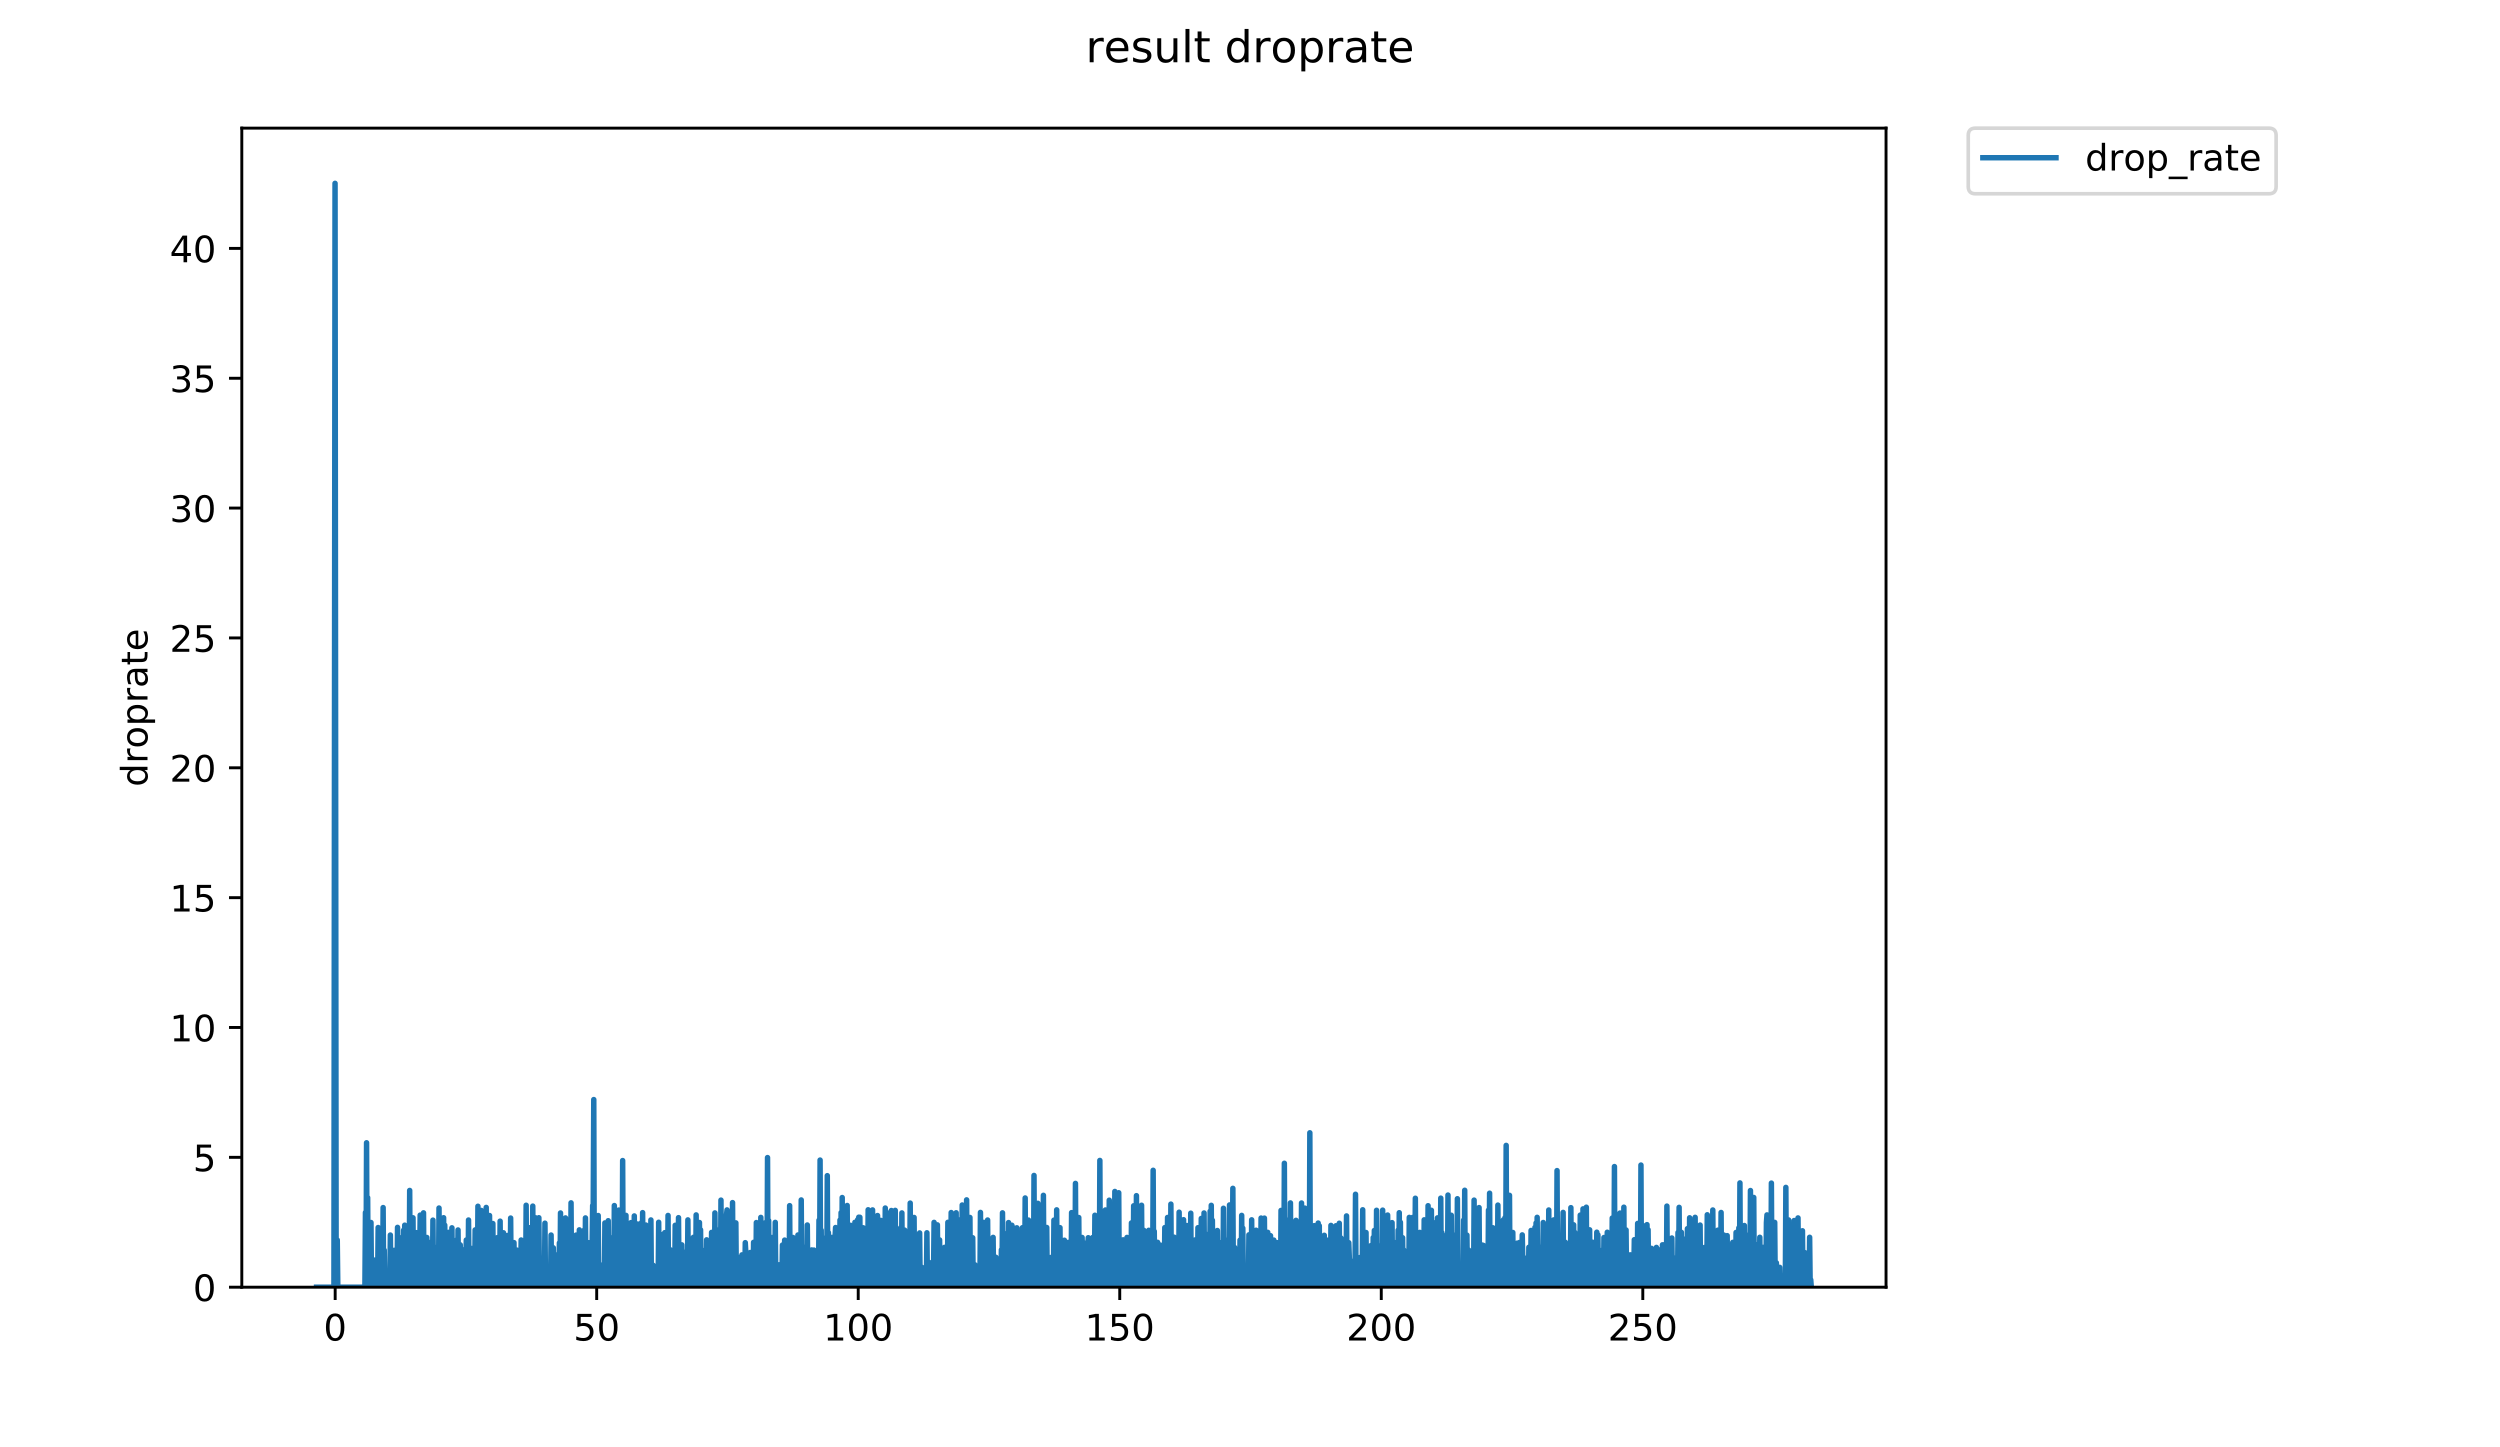 <?xml version="1.0" encoding="utf-8" standalone="no"?>
<!DOCTYPE svg PUBLIC "-//W3C//DTD SVG 1.1//EN"
  "http://www.w3.org/Graphics/SVG/1.1/DTD/svg11.dtd">
<!-- Created with matplotlib (https://matplotlib.org/) -->
<svg height="396pt" version="1.1" viewBox="0 0 684 396" width="684pt" xmlns="http://www.w3.org/2000/svg" xmlns:xlink="http://www.w3.org/1999/xlink">
 <defs>
  <style type="text/css">
*{stroke-linecap:butt;stroke-linejoin:round;}
  </style>
 </defs>
 <g id="figure_1">
  <g id="patch_1">
   <path d="M 0 396 
L 684 396 
L 684 0 
L 0 0 
z
" style="fill:#ffffff;"/>
  </g>
  <g id="axes_1">
   <g id="patch_2">
    <path d="M 66.159 352.174 
L 516.019 352.174 
L 516.019 35.062 
L 66.159 35.062 
z
" style="fill:#ffffff;"/>
   </g>
   <g id="matplotlib.axis_1">
    <g id="xtick_1">
     <g id="line2d_1">
      <defs>
       <path d="M 0 0 
L 0 3.5 
" id="medb0a09010" style="stroke:#000000;stroke-width:0.8;"/>
      </defs>
      <g>
       <use style="stroke:#000000;stroke-width:0.8;" x="91.703" xlink:href="#medb0a09010" y="352.174"/>
      </g>
     </g>
     <g id="text_1">
      <!-- 0 -->
      <defs>
       <path d="M 31.781 66.406 
Q 24.172 66.406 20.328 58.906 
Q 16.5 51.422 16.5 36.375 
Q 16.5 21.391 20.328 13.891 
Q 24.172 6.391 31.781 6.391 
Q 39.453 6.391 43.281 13.891 
Q 47.125 21.391 47.125 36.375 
Q 47.125 51.422 43.281 58.906 
Q 39.453 66.406 31.781 66.406 
z
M 31.781 74.219 
Q 44.047 74.219 50.516 64.516 
Q 56.984 54.828 56.984 36.375 
Q 56.984 17.969 50.516 8.266 
Q 44.047 -1.422 31.781 -1.422 
Q 19.531 -1.422 13.062 8.266 
Q 6.594 17.969 6.594 36.375 
Q 6.594 54.828 13.062 64.516 
Q 19.531 74.219 31.781 74.219 
z
" id="DejaVuSans-48"/>
      </defs>
      <g transform="translate(88.521 366.773)scale(0.1 -0.1)">
       <use xlink:href="#DejaVuSans-48"/>
      </g>
     </g>
    </g>
    <g id="xtick_2">
     <g id="line2d_2">
      <g>
       <use style="stroke:#000000;stroke-width:0.8;" x="163.256" xlink:href="#medb0a09010" y="352.174"/>
      </g>
     </g>
     <g id="text_2">
      <!-- 50 -->
      <defs>
       <path d="M 10.797 72.906 
L 49.516 72.906 
L 49.516 64.594 
L 19.828 64.594 
L 19.828 46.734 
Q 21.969 47.469 24.109 47.828 
Q 26.266 48.188 28.422 48.188 
Q 40.625 48.188 47.75 41.5 
Q 54.891 34.812 54.891 23.391 
Q 54.891 11.625 47.562 5.094 
Q 40.234 -1.422 26.906 -1.422 
Q 22.312 -1.422 17.547 -0.641 
Q 12.797 0.141 7.719 1.703 
L 7.719 11.625 
Q 12.109 9.234 16.797 8.062 
Q 21.484 6.891 26.703 6.891 
Q 35.156 6.891 40.078 11.328 
Q 45.016 15.766 45.016 23.391 
Q 45.016 31 40.078 35.438 
Q 35.156 39.891 26.703 39.891 
Q 22.75 39.891 18.812 39.016 
Q 14.891 38.141 10.797 36.281 
z
" id="DejaVuSans-53"/>
      </defs>
      <g transform="translate(156.894 366.773)scale(0.1 -0.1)">
       <use xlink:href="#DejaVuSans-53"/>
       <use x="63.623" xlink:href="#DejaVuSans-48"/>
      </g>
     </g>
    </g>
    <g id="xtick_3">
     <g id="line2d_3">
      <g>
       <use style="stroke:#000000;stroke-width:0.8;" x="234.809" xlink:href="#medb0a09010" y="352.174"/>
      </g>
     </g>
     <g id="text_3">
      <!-- 100 -->
      <defs>
       <path d="M 12.406 8.297 
L 28.516 8.297 
L 28.516 63.922 
L 10.984 60.406 
L 10.984 69.391 
L 28.422 72.906 
L 38.281 72.906 
L 38.281 8.297 
L 54.391 8.297 
L 54.391 0 
L 12.406 0 
z
" id="DejaVuSans-49"/>
      </defs>
      <g transform="translate(225.266 366.773)scale(0.1 -0.1)">
       <use xlink:href="#DejaVuSans-49"/>
       <use x="63.623" xlink:href="#DejaVuSans-48"/>
       <use x="127.246" xlink:href="#DejaVuSans-48"/>
      </g>
     </g>
    </g>
    <g id="xtick_4">
     <g id="line2d_4">
      <g>
       <use style="stroke:#000000;stroke-width:0.8;" x="306.363" xlink:href="#medb0a09010" y="352.174"/>
      </g>
     </g>
     <g id="text_4">
      <!-- 150 -->
      <g transform="translate(296.819 366.773)scale(0.1 -0.1)">
       <use xlink:href="#DejaVuSans-49"/>
       <use x="63.623" xlink:href="#DejaVuSans-53"/>
       <use x="127.246" xlink:href="#DejaVuSans-48"/>
      </g>
     </g>
    </g>
    <g id="xtick_5">
     <g id="line2d_5">
      <g>
       <use style="stroke:#000000;stroke-width:0.8;" x="377.916" xlink:href="#medb0a09010" y="352.174"/>
      </g>
     </g>
     <g id="text_5">
      <!-- 200 -->
      <defs>
       <path d="M 19.188 8.297 
L 53.609 8.297 
L 53.609 0 
L 7.328 0 
L 7.328 8.297 
Q 12.938 14.109 22.625 23.891 
Q 32.328 33.688 34.812 36.531 
Q 39.547 41.844 41.422 45.531 
Q 43.312 49.219 43.312 52.781 
Q 43.312 58.594 39.234 62.25 
Q 35.156 65.922 28.609 65.922 
Q 23.969 65.922 18.812 64.312 
Q 13.672 62.703 7.812 59.422 
L 7.812 69.391 
Q 13.766 71.781 18.938 73 
Q 24.125 74.219 28.422 74.219 
Q 39.75 74.219 46.484 68.547 
Q 53.219 62.891 53.219 53.422 
Q 53.219 48.922 51.531 44.891 
Q 49.859 40.875 45.406 35.406 
Q 44.188 33.984 37.641 27.219 
Q 31.109 20.453 19.188 8.297 
z
" id="DejaVuSans-50"/>
      </defs>
      <g transform="translate(368.372 366.773)scale(0.1 -0.1)">
       <use xlink:href="#DejaVuSans-50"/>
       <use x="63.623" xlink:href="#DejaVuSans-48"/>
       <use x="127.246" xlink:href="#DejaVuSans-48"/>
      </g>
     </g>
    </g>
    <g id="xtick_6">
     <g id="line2d_6">
      <g>
       <use style="stroke:#000000;stroke-width:0.8;" x="449.47" xlink:href="#medb0a09010" y="352.174"/>
      </g>
     </g>
     <g id="text_6">
      <!-- 250 -->
      <g transform="translate(439.926 366.773)scale(0.1 -0.1)">
       <use xlink:href="#DejaVuSans-50"/>
       <use x="63.623" xlink:href="#DejaVuSans-53"/>
       <use x="127.246" xlink:href="#DejaVuSans-48"/>
      </g>
     </g>
    </g>
   </g>
   <g id="matplotlib.axis_2">
    <g id="ytick_1">
     <g id="line2d_7">
      <defs>
       <path d="M 0 0 
L -3.5 0 
" id="mabe6a849f0" style="stroke:#000000;stroke-width:0.8;"/>
      </defs>
      <g>
       <use style="stroke:#000000;stroke-width:0.8;" x="66.159" xlink:href="#mabe6a849f0" y="352.174"/>
      </g>
     </g>
     <g id="text_7">
      <!-- 0 -->
      <g transform="translate(52.796 355.973)scale(0.1 -0.1)">
       <use xlink:href="#DejaVuSans-48"/>
      </g>
     </g>
    </g>
    <g id="ytick_2">
     <g id="line2d_8">
      <g>
       <use style="stroke:#000000;stroke-width:0.8;" x="66.159" xlink:href="#mabe6a849f0" y="316.647"/>
      </g>
     </g>
     <g id="text_8">
      <!-- 5 -->
      <g transform="translate(52.796 320.447)scale(0.1 -0.1)">
       <use xlink:href="#DejaVuSans-53"/>
      </g>
     </g>
    </g>
    <g id="ytick_3">
     <g id="line2d_9">
      <g>
       <use style="stroke:#000000;stroke-width:0.8;" x="66.159" xlink:href="#mabe6a849f0" y="281.121"/>
      </g>
     </g>
     <g id="text_9">
      <!-- 10 -->
      <g transform="translate(46.434 284.92)scale(0.1 -0.1)">
       <use xlink:href="#DejaVuSans-49"/>
       <use x="63.623" xlink:href="#DejaVuSans-48"/>
      </g>
     </g>
    </g>
    <g id="ytick_4">
     <g id="line2d_10">
      <g>
       <use style="stroke:#000000;stroke-width:0.8;" x="66.159" xlink:href="#mabe6a849f0" y="245.594"/>
      </g>
     </g>
     <g id="text_10">
      <!-- 15 -->
      <g transform="translate(46.434 249.393)scale(0.1 -0.1)">
       <use xlink:href="#DejaVuSans-49"/>
       <use x="63.623" xlink:href="#DejaVuSans-53"/>
      </g>
     </g>
    </g>
    <g id="ytick_5">
     <g id="line2d_11">
      <g>
       <use style="stroke:#000000;stroke-width:0.8;" x="66.159" xlink:href="#mabe6a849f0" y="210.067"/>
      </g>
     </g>
     <g id="text_11">
      <!-- 20 -->
      <g transform="translate(46.434 213.866)scale(0.1 -0.1)">
       <use xlink:href="#DejaVuSans-50"/>
       <use x="63.623" xlink:href="#DejaVuSans-48"/>
      </g>
     </g>
    </g>
    <g id="ytick_6">
     <g id="line2d_12">
      <g>
       <use style="stroke:#000000;stroke-width:0.8;" x="66.159" xlink:href="#mabe6a849f0" y="174.54"/>
      </g>
     </g>
     <g id="text_12">
      <!-- 25 -->
      <g transform="translate(46.434 178.34)scale(0.1 -0.1)">
       <use xlink:href="#DejaVuSans-50"/>
       <use x="63.623" xlink:href="#DejaVuSans-53"/>
      </g>
     </g>
    </g>
    <g id="ytick_7">
     <g id="line2d_13">
      <g>
       <use style="stroke:#000000;stroke-width:0.8;" x="66.159" xlink:href="#mabe6a849f0" y="139.014"/>
      </g>
     </g>
     <g id="text_13">
      <!-- 30 -->
      <defs>
       <path d="M 40.578 39.312 
Q 47.656 37.797 51.625 33 
Q 55.609 28.219 55.609 21.188 
Q 55.609 10.406 48.188 4.484 
Q 40.766 -1.422 27.094 -1.422 
Q 22.516 -1.422 17.656 -0.516 
Q 12.797 0.391 7.625 2.203 
L 7.625 11.719 
Q 11.719 9.328 16.594 8.109 
Q 21.484 6.891 26.812 6.891 
Q 36.078 6.891 40.938 10.547 
Q 45.797 14.203 45.797 21.188 
Q 45.797 27.641 41.281 31.266 
Q 36.766 34.906 28.719 34.906 
L 20.219 34.906 
L 20.219 43.016 
L 29.109 43.016 
Q 36.375 43.016 40.234 45.922 
Q 44.094 48.828 44.094 54.297 
Q 44.094 59.906 40.109 62.906 
Q 36.141 65.922 28.719 65.922 
Q 24.656 65.922 20.016 65.031 
Q 15.375 64.156 9.812 62.312 
L 9.812 71.094 
Q 15.438 72.656 20.344 73.438 
Q 25.25 74.219 29.594 74.219 
Q 40.828 74.219 47.359 69.109 
Q 53.906 64.016 53.906 55.328 
Q 53.906 49.266 50.438 45.094 
Q 46.969 40.922 40.578 39.312 
z
" id="DejaVuSans-51"/>
      </defs>
      <g transform="translate(46.434 142.813)scale(0.1 -0.1)">
       <use xlink:href="#DejaVuSans-51"/>
       <use x="63.623" xlink:href="#DejaVuSans-48"/>
      </g>
     </g>
    </g>
    <g id="ytick_8">
     <g id="line2d_14">
      <g>
       <use style="stroke:#000000;stroke-width:0.8;" x="66.159" xlink:href="#mabe6a849f0" y="103.487"/>
      </g>
     </g>
     <g id="text_14">
      <!-- 35 -->
      <g transform="translate(46.434 107.286)scale(0.1 -0.1)">
       <use xlink:href="#DejaVuSans-51"/>
       <use x="63.623" xlink:href="#DejaVuSans-53"/>
      </g>
     </g>
    </g>
    <g id="ytick_9">
     <g id="line2d_15">
      <g>
       <use style="stroke:#000000;stroke-width:0.8;" x="66.159" xlink:href="#mabe6a849f0" y="67.96"/>
      </g>
     </g>
     <g id="text_15">
      <!-- 40 -->
      <defs>
       <path d="M 37.797 64.312 
L 12.891 25.391 
L 37.797 25.391 
z
M 35.203 72.906 
L 47.609 72.906 
L 47.609 25.391 
L 58.016 25.391 
L 58.016 17.188 
L 47.609 17.188 
L 47.609 0 
L 37.797 0 
L 37.797 17.188 
L 4.891 17.188 
L 4.891 26.703 
z
" id="DejaVuSans-52"/>
      </defs>
      <g transform="translate(46.434 71.759)scale(0.1 -0.1)">
       <use xlink:href="#DejaVuSans-52"/>
       <use x="63.623" xlink:href="#DejaVuSans-48"/>
      </g>
     </g>
    </g>
    <g id="text_16">
     <!-- droprate -->
     <defs>
      <path d="M 45.406 46.391 
L 45.406 75.984 
L 54.391 75.984 
L 54.391 0 
L 45.406 0 
L 45.406 8.203 
Q 42.578 3.328 38.25 0.953 
Q 33.938 -1.422 27.875 -1.422 
Q 17.969 -1.422 11.734 6.484 
Q 5.516 14.406 5.516 27.297 
Q 5.516 40.188 11.734 48.094 
Q 17.969 56 27.875 56 
Q 33.938 56 38.25 53.625 
Q 42.578 51.266 45.406 46.391 
z
M 14.797 27.297 
Q 14.797 17.391 18.875 11.75 
Q 22.953 6.109 30.078 6.109 
Q 37.203 6.109 41.297 11.75 
Q 45.406 17.391 45.406 27.297 
Q 45.406 37.203 41.297 42.844 
Q 37.203 48.484 30.078 48.484 
Q 22.953 48.484 18.875 42.844 
Q 14.797 37.203 14.797 27.297 
z
" id="DejaVuSans-100"/>
      <path d="M 41.109 46.297 
Q 39.594 47.172 37.812 47.578 
Q 36.031 48 33.891 48 
Q 26.266 48 22.188 43.047 
Q 18.109 38.094 18.109 28.812 
L 18.109 0 
L 9.078 0 
L 9.078 54.688 
L 18.109 54.688 
L 18.109 46.188 
Q 20.953 51.172 25.484 53.578 
Q 30.031 56 36.531 56 
Q 37.453 56 38.578 55.875 
Q 39.703 55.766 41.062 55.516 
z
" id="DejaVuSans-114"/>
      <path d="M 30.609 48.391 
Q 23.391 48.391 19.188 42.75 
Q 14.984 37.109 14.984 27.297 
Q 14.984 17.484 19.156 11.844 
Q 23.344 6.203 30.609 6.203 
Q 37.797 6.203 41.984 11.859 
Q 46.188 17.531 46.188 27.297 
Q 46.188 37.016 41.984 42.703 
Q 37.797 48.391 30.609 48.391 
z
M 30.609 56 
Q 42.328 56 49.016 48.375 
Q 55.719 40.766 55.719 27.297 
Q 55.719 13.875 49.016 6.219 
Q 42.328 -1.422 30.609 -1.422 
Q 18.844 -1.422 12.172 6.219 
Q 5.516 13.875 5.516 27.297 
Q 5.516 40.766 12.172 48.375 
Q 18.844 56 30.609 56 
z
" id="DejaVuSans-111"/>
      <path d="M 18.109 8.203 
L 18.109 -20.797 
L 9.078 -20.797 
L 9.078 54.688 
L 18.109 54.688 
L 18.109 46.391 
Q 20.953 51.266 25.266 53.625 
Q 29.594 56 35.594 56 
Q 45.562 56 51.781 48.094 
Q 58.016 40.188 58.016 27.297 
Q 58.016 14.406 51.781 6.484 
Q 45.562 -1.422 35.594 -1.422 
Q 29.594 -1.422 25.266 0.953 
Q 20.953 3.328 18.109 8.203 
z
M 48.688 27.297 
Q 48.688 37.203 44.609 42.844 
Q 40.531 48.484 33.406 48.484 
Q 26.266 48.484 22.188 42.844 
Q 18.109 37.203 18.109 27.297 
Q 18.109 17.391 22.188 11.75 
Q 26.266 6.109 33.406 6.109 
Q 40.531 6.109 44.609 11.75 
Q 48.688 17.391 48.688 27.297 
z
" id="DejaVuSans-112"/>
      <path d="M 34.281 27.484 
Q 23.391 27.484 19.188 25 
Q 14.984 22.516 14.984 16.5 
Q 14.984 11.719 18.141 8.906 
Q 21.297 6.109 26.703 6.109 
Q 34.188 6.109 38.703 11.406 
Q 43.219 16.703 43.219 25.484 
L 43.219 27.484 
z
M 52.203 31.203 
L 52.203 0 
L 43.219 0 
L 43.219 8.297 
Q 40.141 3.328 35.547 0.953 
Q 30.953 -1.422 24.312 -1.422 
Q 15.922 -1.422 10.953 3.297 
Q 6 8.016 6 15.922 
Q 6 25.141 12.172 29.828 
Q 18.359 34.516 30.609 34.516 
L 43.219 34.516 
L 43.219 35.406 
Q 43.219 41.609 39.141 45 
Q 35.062 48.391 27.688 48.391 
Q 23 48.391 18.547 47.266 
Q 14.109 46.141 10.016 43.891 
L 10.016 52.203 
Q 14.938 54.109 19.578 55.047 
Q 24.219 56 28.609 56 
Q 40.484 56 46.344 49.844 
Q 52.203 43.703 52.203 31.203 
z
" id="DejaVuSans-97"/>
      <path d="M 18.312 70.219 
L 18.312 54.688 
L 36.812 54.688 
L 36.812 47.703 
L 18.312 47.703 
L 18.312 18.016 
Q 18.312 11.328 20.141 9.422 
Q 21.969 7.516 27.594 7.516 
L 36.812 7.516 
L 36.812 0 
L 27.594 0 
Q 17.188 0 13.234 3.875 
Q 9.281 7.766 9.281 18.016 
L 9.281 47.703 
L 2.688 47.703 
L 2.688 54.688 
L 9.281 54.688 
L 9.281 70.219 
z
" id="DejaVuSans-116"/>
      <path d="M 56.203 29.594 
L 56.203 25.203 
L 14.891 25.203 
Q 15.484 15.922 20.484 11.062 
Q 25.484 6.203 34.422 6.203 
Q 39.594 6.203 44.453 7.469 
Q 49.312 8.734 54.109 11.281 
L 54.109 2.781 
Q 49.266 0.734 44.188 -0.344 
Q 39.109 -1.422 33.891 -1.422 
Q 20.797 -1.422 13.156 6.188 
Q 5.516 13.812 5.516 26.812 
Q 5.516 40.234 12.766 48.109 
Q 20.016 56 32.328 56 
Q 43.359 56 49.781 48.891 
Q 56.203 41.797 56.203 29.594 
z
M 47.219 32.234 
Q 47.125 39.594 43.094 43.984 
Q 39.062 48.391 32.422 48.391 
Q 24.906 48.391 20.391 44.141 
Q 15.875 39.891 15.188 32.172 
z
" id="DejaVuSans-101"/>
     </defs>
     <g transform="translate(40.354 215.236)rotate(-90)scale(0.1 -0.1)">
      <use xlink:href="#DejaVuSans-100"/>
      <use x="63.477" xlink:href="#DejaVuSans-114"/>
      <use x="104.559" xlink:href="#DejaVuSans-111"/>
      <use x="165.74" xlink:href="#DejaVuSans-112"/>
      <use x="229.217" xlink:href="#DejaVuSans-114"/>
      <use x="270.33" xlink:href="#DejaVuSans-97"/>
      <use x="331.609" xlink:href="#DejaVuSans-116"/>
      <use x="370.818" xlink:href="#DejaVuSans-101"/>
     </g>
    </g>
   </g>
   <g id="line2d_16">
    <path clip-path="url(#pf68fef1d5c)" d="M 86.607 352.174 
L 91.364 352.174 
L 91.668 50.163 
L 91.969 352.174 
L 92.121 352.174 
L 92.272 339.268 
L 92.424 352.174 
L 99.836 352.174 
L 99.986 331.737 
L 100.138 352.174 
L 100.289 312.662 
L 100.44 352.174 
L 100.59 327.673 
L 100.742 352.174 
L 101.044 352.174 
L 101.195 350.138 
L 101.347 352.174 
L 101.498 334.479 
L 101.648 352.174 
L 101.8 352.174 
L 101.95 347.387 
L 102.1 352.174 
L 102.403 352.174 
L 102.555 344.759 
L 102.706 352.174 
L 103.008 352.174 
L 103.16 345.407 
L 103.31 352.174 
L 103.461 335.856 
L 103.612 352.174 
L 103.914 352.174 
L 104.066 346.072 
L 104.218 352.174 
L 104.37 352.174 
L 104.523 347.469 
L 104.674 352.174 
L 104.824 330.395 
L 104.975 352.174 
L 105.127 342.043 
L 105.278 352.174 
L 106.649 352.174 
L 106.8 337.909 
L 106.951 352.174 
L 107.102 352.174 
L 107.253 347.419 
L 107.405 352.174 
L 107.707 352.174 
L 107.86 342.091 
L 108.01 352.174 
L 108.615 352.174 
L 108.765 335.809 
L 108.916 352.174 
L 109.067 340.659 
L 109.218 352.174 
L 109.368 352.174 
L 109.519 346.037 
L 109.67 352.174 
L 109.822 338.64 
L 109.973 352.174 
L 110.276 352.174 
L 110.427 336.58 
L 110.579 352.174 
L 110.73 335.208 
L 110.88 352.174 
L 111.182 352.174 
L 111.333 344.054 
L 111.485 352.174 
L 111.938 352.174 
L 112.089 325.707 
L 112.241 352.174 
L 112.845 352.174 
L 112.996 333.19 
L 113.147 352.174 
L 113.45 352.174 
L 113.601 345.355 
L 113.751 352.174 
L 113.903 337.258 
L 114.055 352.174 
L 114.358 352.174 
L 114.509 346.072 
L 114.661 349.46 
L 114.811 345.355 
L 114.962 332.456 
L 115.114 352.174 
L 115.417 352.174 
L 115.569 350.819 
L 115.72 352.174 
L 115.871 331.834 
L 116.023 352.174 
L 116.326 352.174 
L 116.477 346.745 
L 116.628 352.174 
L 116.779 338.575 
L 116.931 352.174 
L 117.233 352.174 
L 117.536 343.36 
L 117.688 352.174 
L 117.991 352.174 
L 118.148 339.709 
L 118.3 352.174 
L 118.451 333.833 
L 118.602 352.174 
L 119.205 352.174 
L 119.356 341.316 
L 119.507 352.174 
L 119.658 352.174 
L 119.811 343.402 
L 119.963 352.174 
L 120.114 330.52 
L 120.266 352.174 
L 121.221 352.174 
L 121.372 333.172 
L 121.527 352.174 
L 121.678 335.192 
L 121.83 344.723 
L 121.982 337.99 
L 122.133 352.174 
L 122.283 352.174 
L 122.435 347.442 
L 122.587 352.174 
L 122.738 337.172 
L 122.889 352.174 
L 123.04 337.868 
L 123.19 352.174 
L 123.492 352.174 
L 123.644 335.933 
L 123.795 352.174 
L 124.111 352.174 
L 124.262 347.415 
L 124.412 352.174 
L 124.563 350.814 
L 124.714 342.646 
L 124.864 352.174 
L 125.015 339.206 
L 125.166 352.174 
L 125.317 336.521 
L 125.469 352.174 
L 125.771 352.174 
L 125.921 340.593 
L 126.073 352.174 
L 126.374 352.174 
L 126.524 341.926 
L 126.675 352.174 
L 126.826 342.004 
L 126.977 352.174 
L 127.28 352.174 
L 127.582 339.268 
L 127.733 352.174 
L 128.037 352.174 
L 128.188 333.798 
L 128.342 352.174 
L 128.643 352.174 
L 128.794 343.301 
L 128.945 352.174 
L 129.1 341.579 
L 129.251 352.174 
L 129.552 352.174 
L 129.703 346.745 
L 129.854 351.494 
L 130.004 336.506 
L 130.155 352.174 
L 130.306 352.174 
L 130.456 351.491 
L 130.607 352.174 
L 130.76 330.033 
L 130.911 352.174 
L 131.214 352.174 
L 131.364 350.13 
L 131.515 352.174 
L 131.667 331.176 
L 131.817 352.174 
L 132.12 352.174 
L 132.27 343.31 
L 132.421 352.174 
L 132.724 352.174 
L 132.874 348.768 
L 133.025 330.354 
L 133.18 352.174 
L 133.783 352.174 
L 133.935 332.569 
L 134.086 352.174 
L 134.388 352.174 
L 134.539 348.091 
L 134.69 352.174 
L 134.843 334.762 
L 134.999 352.174 
L 135.92 352.174 
L 136.071 338.627 
L 136.223 352.174 
L 136.68 352.174 
L 136.833 334.11 
L 136.984 352.174 
L 137.286 352.174 
L 137.438 341.357 
L 137.59 352.174 
L 137.742 337.287 
L 137.893 352.174 
L 138.198 352.174 
L 138.349 349.46 
L 138.5 352.174 
L 138.652 351.495 
L 138.804 338.031 
L 138.955 352.174 
L 139.259 352.174 
L 139.41 351.496 
L 139.56 352.174 
L 139.712 333.263 
L 139.865 352.174 
L 140.168 352.174 
L 140.319 339.97 
L 140.47 352.174 
L 140.622 339.982 
L 140.773 352.174 
L 141.076 352.174 
L 141.379 342.024 
L 141.53 352.174 
L 141.833 352.174 
L 141.984 346.072 
L 142.135 352.174 
L 142.287 341.995 
L 142.438 352.174 
L 142.589 339.268 
L 142.74 352.174 
L 143.043 352.174 
L 143.194 346.072 
L 143.346 352.174 
L 143.497 352.174 
L 143.65 346.118 
L 143.801 352.174 
L 143.952 329.758 
L 144.102 352.174 
L 144.708 352.174 
L 144.86 335.902 
L 145.011 352.174 
L 145.312 352.174 
L 145.463 349.457 
L 145.614 352.174 
L 145.767 329.991 
L 145.918 352.174 
L 146.373 352.174 
L 146.525 333.19 
L 146.676 352.174 
L 146.978 352.174 
L 147.129 348.091 
L 147.28 352.174 
L 147.431 333.172 
L 147.582 352.174 
L 147.884 352.174 
L 148.036 347.433 
L 148.188 352.174 
L 148.339 352.174 
L 148.491 344.716 
L 148.641 352.174 
L 148.794 344.054 
L 148.946 352.174 
L 149.098 334.663 
L 149.249 352.174 
L 150.627 352.174 
L 150.779 337.909 
L 150.93 352.174 
L 151.233 352.174 
L 151.386 341.408 
L 151.537 352.174 
L 151.84 352.174 
L 151.991 343.327 
L 152.142 352.174 
L 152.293 352.174 
L 152.444 350.812 
L 152.596 352.174 
L 152.899 352.174 
L 153.052 340.063 
L 153.203 352.174 
L 153.354 331.873 
L 153.506 352.174 
L 153.81 352.174 
L 153.961 344.061 
L 154.114 352.174 
L 154.568 352.174 
L 154.719 333.227 
L 154.87 352.174 
L 155.021 350.813 
L 155.172 352.174 
L 155.324 340.725 
L 155.475 352.174 
L 155.784 352.174 
L 155.935 349.475 
L 156.087 352.174 
L 156.238 329.1 
L 156.389 352.174 
L 156.692 352.174 
L 156.844 342.053 
L 156.997 352.174 
L 157.148 352.174 
L 157.299 343.352 
L 157.451 352.174 
L 157.602 337.923 
L 157.753 352.174 
L 158.056 352.174 
L 158.208 350.821 
L 158.359 352.174 
L 158.51 336.491 
L 158.662 352.174 
L 158.813 339.292 
L 158.964 352.174 
L 159.116 348.106 
L 159.268 352.174 
L 159.419 346.75 
L 159.571 352.174 
L 159.722 348.102 
L 159.873 336.536 
L 160.025 352.174 
L 160.177 333.227 
L 160.329 352.174 
L 160.632 352.174 
L 160.785 342.772 
L 160.937 352.174 
L 161.089 340.005 
L 161.241 352.174 
L 161.545 352.174 
L 161.697 344.723 
L 161.848 352.174 
L 162.151 329.822 
L 162.303 330.458 
L 162.455 300.843 
L 162.606 351.496 
L 162.757 340.604 
L 162.909 352.174 
L 163.212 352.174 
L 163.365 350.831 
L 163.516 352.174 
L 163.668 332.569 
L 163.819 352.174 
L 164.121 352.174 
L 164.273 346.072 
L 164.428 352.174 
L 165.044 352.174 
L 165.195 350.817 
L 165.348 352.174 
L 165.5 334.597 
L 165.651 352.174 
L 165.954 352.174 
L 166.106 348.106 
L 166.257 352.174 
L 166.41 333.99 
L 166.562 352.174 
L 166.864 352.174 
L 167.168 338.679 
L 167.32 349.473 
L 167.472 352.174 
L 167.929 352.174 
L 168.08 329.843 
L 168.232 352.174 
L 168.538 352.174 
L 168.69 348.791 
L 168.842 352.174 
L 168.994 350.827 
L 169.297 331.076 
L 169.601 352.174 
L 169.752 342.682 
L 169.903 352.174 
L 170.056 348.148 
L 170.207 352.174 
L 170.359 317.53 
L 170.509 352.174 
L 170.813 352.174 
L 170.964 348.118 
L 171.115 352.174 
L 171.266 332.531 
L 171.418 352.174 
L 171.722 352.174 
L 172.026 342.7 
L 172.178 352.174 
L 172.329 338.627 
L 172.481 352.174 
L 172.632 334.513 
L 172.783 352.174 
L 173.086 352.174 
L 173.238 348.791 
L 173.389 352.174 
L 173.542 332.68 
L 173.694 352.174 
L 173.998 352.174 
L 174.151 346.827 
L 174.303 352.174 
L 174.458 334.893 
L 174.612 352.174 
L 174.763 352.174 
L 174.915 341.316 
L 175.066 352.174 
L 175.217 343.377 
L 175.369 352.174 
L 175.52 334.496 
L 175.671 352.174 
L 175.822 331.776 
L 175.972 352.174 
L 176.274 352.174 
L 176.425 350.136 
L 176.576 352.174 
L 176.727 335.176 
L 176.878 352.174 
L 177.182 352.174 
L 177.333 342.637 
L 177.483 352.174 
L 177.935 352.174 
L 178.086 333.781 
L 178.237 352.174 
L 178.539 352.174 
L 178.693 346.181 
L 178.845 352.174 
L 180.063 352.174 
L 180.214 334.411 
L 180.364 352.174 
L 180.664 352.174 
L 180.816 347.455 
L 180.966 352.174 
L 181.117 337.813 
L 181.269 352.174 
L 181.42 352.174 
L 181.721 346.703 
L 181.872 337.258 
L 182.023 352.174 
L 182.324 352.174 
L 182.474 350.128 
L 182.626 352.174 
L 182.777 332.55 
L 182.928 352.174 
L 183.229 352.174 
L 183.379 341.936 
L 183.529 352.174 
L 183.83 352.174 
L 183.981 342.637 
L 184.132 352.174 
L 184.283 352.174 
L 184.433 347.41 
L 184.584 352.174 
L 184.736 335.241 
L 184.886 352.174 
L 185.187 352.174 
L 185.338 339.912 
L 185.49 352.174 
L 185.641 333.154 
L 185.792 352.174 
L 186.093 352.174 
L 186.243 346.037 
L 186.394 352.174 
L 186.544 340.593 
L 186.695 352.174 
L 186.845 352.174 
L 186.996 351.494 
L 187.147 349.447 
L 187.297 342.628 
L 187.448 352.174 
L 187.75 352.174 
L 187.902 351.501 
L 188.054 352.174 
L 188.205 333.763 
L 188.356 352.174 
L 188.657 352.174 
L 188.808 342.618 
L 188.958 352.174 
L 189.259 352.174 
L 189.409 346.714 
L 189.56 352.174 
L 189.71 338.536 
L 189.861 352.174 
L 190.313 352.174 
L 190.464 332.399 
L 190.614 352.174 
L 190.915 352.174 
L 191.066 345.342 
L 191.217 352.174 
L 191.368 334.479 
L 191.519 352.174 
L 191.67 336.476 
L 191.82 352.174 
L 192.121 352.174 
L 192.271 342.618 
L 192.422 352.174 
L 192.573 352.174 
L 192.725 344.054 
L 192.877 352.174 
L 193.027 341.965 
L 193.178 352.174 
L 193.329 339.218 
L 193.479 352.174 
L 194.538 352.174 
L 194.688 337.187 
L 194.839 352.174 
L 195.14 352.174 
L 195.292 347.437 
L 195.444 352.174 
L 195.595 331.854 
L 195.747 352.174 
L 196.199 352.174 
L 196.35 336.536 
L 196.501 350.814 
L 196.651 352.174 
L 196.803 352.174 
L 196.954 349.457 
L 197.105 352.174 
L 197.256 328.354 
L 197.406 352.174 
L 197.558 342.7 
L 197.708 352.174 
L 197.859 337.158 
L 198.01 352.174 
L 198.311 352.174 
L 198.462 347.419 
L 198.615 351.498 
L 198.765 332.437 
L 198.916 331.035 
L 199.066 352.174 
L 199.368 352.174 
L 199.518 343.999 
L 199.669 352.174 
L 199.821 338.058 
L 199.972 352.174 
L 200.123 343.318 
L 200.274 352.174 
L 200.424 329.034 
L 200.575 352.174 
L 200.876 352.174 
L 201.026 349.447 
L 201.178 352.174 
L 201.329 334.58 
L 201.482 352.174 
L 201.633 352.174 
L 201.784 348.778 
L 201.935 352.174 
L 202.237 352.174 
L 202.389 344.054 
L 202.541 352.174 
L 202.845 352.174 
L 202.996 343.335 
L 203.148 352.174 
L 203.452 352.174 
L 203.603 348.11 
L 203.755 352.174 
L 203.907 339.994 
L 204.059 342.718 
L 204.211 342.709 
L 204.361 350.813 
L 204.512 352.174 
L 204.663 343.36 
L 204.815 352.174 
L 205.12 352.174 
L 205.271 342.691 
L 205.423 352.174 
L 205.726 352.174 
L 205.878 348.118 
L 206.029 352.174 
L 206.18 339.9 
L 206.331 352.174 
L 206.785 352.174 
L 206.936 334.496 
L 207.087 352.174 
L 207.239 337.301 
L 207.391 352.174 
L 207.7 352.174 
L 207.858 345.685 
L 208.009 352.174 
L 208.159 333.081 
L 208.31 352.174 
L 209.09 352.174 
L 209.241 346.745 
L 209.393 334.546 
L 209.845 352.174 
L 209.996 316.716 
L 210.147 352.174 
L 210.3 333.955 
L 210.453 352.174 
L 210.755 352.174 
L 210.905 343.318 
L 211.056 352.174 
L 211.207 338.588 
L 211.358 352.174 
L 211.96 352.174 
L 212.111 334.445 
L 212.262 352.174 
L 212.413 352.174 
L 212.564 346.072 
L 212.715 352.174 
L 213.017 352.174 
L 213.168 346.043 
L 213.319 352.174 
L 213.62 352.174 
L 213.771 346.049 
L 213.922 352.174 
L 214.074 340.648 
L 214.226 352.174 
L 214.528 352.174 
L 214.68 339.292 
L 214.831 352.174 
L 214.981 352.174 
L 215.134 343.427 
L 215.285 352.174 
L 215.588 352.174 
L 215.741 350.832 
L 215.893 352.174 
L 216.045 329.864 
L 216.195 352.174 
L 216.498 352.174 
L 216.649 344.745 
L 216.801 352.174 
L 216.952 338.575 
L 217.104 352.174 
L 217.406 352.174 
L 217.557 348.087 
L 217.708 352.174 
L 218.162 352.174 
L 218.313 337.895 
L 218.464 352.174 
L 218.766 352.174 
L 218.916 348.091 
L 219.067 352.174 
L 219.217 328.308 
L 219.368 352.174 
L 219.67 352.174 
L 220.123 341.274 
L 220.275 352.174 
L 220.425 352.174 
L 220.576 350.809 
L 220.726 352.174 
L 220.877 335.159 
L 221.028 352.174 
L 221.334 352.174 
L 221.484 348.098 
L 221.635 352.174 
L 221.937 352.174 
L 222.088 341.985 
L 222.24 352.174 
L 222.391 350.814 
L 222.542 352.174 
L 222.694 342.024 
L 222.847 352.174 
L 223.922 352.174 
L 224.074 333.851 
L 224.226 352.174 
L 224.376 317.397 
L 224.527 352.174 
L 224.679 336.58 
L 224.83 352.174 
L 225.133 352.174 
L 225.284 342.014 
L 225.436 352.174 
L 225.589 352.174 
L 225.74 345.414 
L 225.892 352.174 
L 226.042 338.536 
L 226.195 352.174 
L 226.346 321.665 
L 226.497 352.174 
L 226.648 337.244 
L 226.799 352.174 
L 227.404 352.174 
L 227.555 338.562 
L 227.706 352.174 
L 228.007 352.174 
L 228.158 341.285 
L 228.309 352.174 
L 228.461 338.704 
L 228.612 335.856 
L 228.763 348.784 
L 228.914 339.268 
L 229.065 352.174 
L 229.368 352.174 
L 229.519 348.765 
L 229.67 352.174 
L 229.821 333.816 
L 229.972 352.174 
L 230.123 331.776 
L 230.275 352.174 
L 230.425 327.649 
L 230.576 352.174 
L 230.727 341.956 
L 230.878 352.174 
L 231.031 338.666 
L 231.182 352.174 
L 231.334 352.174 
L 231.486 347.451 
L 231.636 352.174 
L 231.788 329.822 
L 231.94 352.174 
L 232.246 352.174 
L 232.397 351.497 
L 232.549 352.174 
L 232.7 335.241 
L 232.851 352.174 
L 233.002 338.536 
L 233.152 352.174 
L 233.453 352.174 
L 233.603 339.865 
L 233.754 352.174 
L 233.904 334.428 
L 234.055 352.174 
L 234.206 352.174 
L 234.357 342.646 
L 234.507 352.174 
L 234.657 333.71 
L 234.808 352.174 
L 234.958 333.026 
L 235.108 352.174 
L 235.258 333.044 
L 235.408 352.174 
L 235.713 352.174 
L 235.864 344.038 
L 236.016 352.174 
L 236.168 335.918 
L 236.319 352.174 
L 236.62 352.174 
L 236.77 341.243 
L 236.921 352.174 
L 237.075 352.174 
L 237.225 350.132 
L 237.376 352.174 
L 237.526 330.995 
L 237.676 352.174 
L 238.579 352.174 
L 238.73 331.035 
L 238.881 352.174 
L 239.183 352.174 
L 239.486 348.768 
L 239.636 333.763 
L 239.939 346.09 
L 240.091 332.569 
L 240.242 352.174 
L 240.543 352.174 
L 240.694 350.128 
L 240.844 352.174 
L 240.996 333.903 
L 241.147 352.174 
L 241.449 352.174 
L 241.601 344.061 
L 241.753 352.174 
L 241.905 339.366 
L 242.057 352.174 
L 242.208 330.52 
L 242.36 352.174 
L 242.815 352.174 
L 242.967 331.912 
L 243.119 352.174 
L 243.422 352.174 
L 243.574 340.659 
L 243.726 352.174 
L 243.877 331.196 
L 244.028 352.174 
L 244.484 352.174 
L 244.786 342.014 
L 244.938 331.156 
L 245.089 352.174 
L 245.392 352.174 
L 245.543 341.326 
L 245.695 352.174 
L 245.998 352.174 
L 246.149 342.004 
L 246.301 352.174 
L 246.452 335.902 
L 246.604 352.174 
L 246.755 331.854 
L 246.907 352.174 
L 247.211 352.174 
L 247.514 336.565 
L 247.665 352.174 
L 247.817 348.794 
L 247.968 352.174 
L 248.12 344.054 
L 248.272 352.174 
L 248.576 352.174 
L 248.727 350.823 
L 248.879 352.174 
L 249.031 329.166 
L 249.182 352.174 
L 249.487 352.174 
L 249.638 346.072 
L 249.792 334.795 
L 249.942 352.174 
L 250.093 333.099 
L 250.248 352.174 
L 250.551 352.174 
L 250.703 344.709 
L 250.854 352.174 
L 251.459 352.174 
L 251.611 337.329 
L 251.762 352.174 
L 251.913 352.174 
L 252.064 350.813 
L 252.215 346.735 
L 252.368 352.174 
L 253.448 352.174 
L 253.6 337.287 
L 253.752 352.174 
L 254.055 352.174 
L 254.207 345.401 
L 254.357 352.174 
L 254.658 352.174 
L 254.809 346.031 
L 254.96 352.174 
L 255.261 352.174 
L 255.411 348.768 
L 255.562 334.445 
L 255.714 352.174 
L 256.017 352.174 
L 256.169 351.498 
L 256.32 352.174 
L 256.47 335.127 
L 256.62 352.174 
L 256.922 352.174 
L 257.073 339.243 
L 257.224 352.174 
L 257.526 352.174 
L 257.676 350.813 
L 257.827 343.327 
L 257.977 343.991 
L 258.129 352.174 
L 258.281 352.174 
L 258.431 341.274 
L 258.582 352.174 
L 258.884 352.174 
L 259.035 349.462 
L 259.187 352.174 
L 259.338 334.428 
L 259.488 352.174 
L 259.789 352.174 
L 259.941 349.48 
L 260.092 352.174 
L 260.243 331.756 
L 260.394 352.174 
L 260.545 352.174 
L 260.695 337.201 
L 260.846 352.174 
L 261.148 352.174 
L 261.299 349.46 
L 261.451 352.174 
L 261.602 331.815 
L 261.754 352.174 
L 262.055 352.174 
L 262.206 347.396 
L 262.356 352.174 
L 262.507 333.763 
L 262.657 352.174 
L 262.958 352.174 
L 263.109 350.813 
L 263.26 329.693 
L 263.41 352.174 
L 263.561 335.824 
L 263.712 352.174 
L 264.013 352.174 
L 264.164 348.087 
L 264.316 352.174 
L 264.466 328.285 
L 264.617 352.174 
L 265.22 352.174 
L 265.371 333.099 
L 265.522 352.174 
L 265.673 352.174 
L 265.826 348.145 
L 265.978 352.174 
L 266.13 338.653 
L 266.281 352.174 
L 266.582 352.174 
L 266.732 346.043 
L 266.883 352.174 
L 268.1 352.174 
L 268.251 331.717 
L 268.402 352.174 
L 268.704 352.174 
L 268.854 345.355 
L 269.005 352.174 
L 269.155 334.445 
L 269.305 352.174 
L 269.456 352.174 
L 269.608 342.004 
L 269.758 352.174 
L 269.909 346.729 
L 270.06 352.174 
L 270.21 333.798 
L 270.361 352.174 
L 270.664 352.174 
L 270.814 348.087 
L 270.965 352.174 
L 271.266 352.174 
L 271.417 346.729 
L 271.568 352.174 
L 271.718 338.549 
L 271.869 352.174 
L 272.02 352.174 
L 272.17 343.999 
L 272.321 352.174 
L 272.471 343.991 
L 272.622 352.174 
L 272.924 352.174 
L 273.075 345.388 
L 273.226 352.174 
L 273.376 344.666 
L 273.527 352.174 
L 273.828 352.174 
L 273.979 341.956 
L 274.129 352.174 
L 274.281 331.834 
L 274.431 352.174 
L 274.732 352.174 
L 274.883 348.083 
L 275.033 352.174 
L 275.184 352.174 
L 275.334 341.946 
L 275.485 352.174 
L 275.637 337.357 
L 275.788 352.174 
L 275.939 334.496 
L 276.091 352.174 
L 276.697 352.174 
L 276.848 335.224 
L 277 352.174 
L 277.151 335.856 
L 277.302 352.174 
L 277.454 352.174 
L 277.607 343.427 
L 277.758 352.174 
L 277.911 336.041 
L 278.062 352.174 
L 278.214 335.933 
L 278.366 352.174 
L 278.667 352.174 
L 278.821 347.486 
L 278.973 352.174 
L 279.578 352.174 
L 279.73 335.902 
L 279.881 352.174 
L 280.032 342.618 
L 280.183 352.174 
L 280.335 352.174 
L 280.486 327.766 
L 280.637 352.174 
L 280.94 352.174 
L 281.091 346.724 
L 281.242 352.174 
L 281.393 333.816 
L 281.544 352.174 
L 282.45 352.174 
L 282.601 340.637 
L 282.753 352.174 
L 282.904 321.606 
L 283.056 352.174 
L 283.359 352.174 
L 283.511 347.437 
L 283.662 352.174 
L 283.966 329.232 
L 284.118 352.174 
L 284.42 352.174 
L 284.572 351.502 
L 284.724 352.174 
L 284.874 335.809 
L 285.025 352.174 
L 285.175 335.11 
L 285.326 352.174 
L 285.477 327.041 
L 285.628 352.174 
L 286.233 352.174 
L 286.384 335.84 
L 286.535 352.174 
L 286.686 352.174 
L 286.838 346.771 
L 286.988 352.174 
L 287.296 352.174 
L 287.447 344.054 
L 287.598 352.174 
L 287.9 352.174 
L 288.051 347.41 
L 288.202 352.174 
L 288.353 333.833 
L 288.505 352.174 
L 288.956 352.174 
L 289.107 331.015 
L 289.257 352.174 
L 289.86 352.174 
L 290.011 335.887 
L 290.163 352.174 
L 290.465 352.174 
L 290.615 343.301 
L 290.765 352.174 
L 291.068 352.174 
L 291.22 339.329 
L 291.372 340.04 
L 291.524 350.142 
L 291.675 352.174 
L 291.826 352.174 
L 291.977 348.768 
L 292.127 352.174 
L 292.278 339.924 
L 292.429 352.174 
L 292.73 352.174 
L 292.884 346.153 
L 293.034 352.174 
L 293.185 331.776 
L 293.336 352.174 
L 293.487 333.136 
L 293.638 352.174 
L 293.789 352.174 
L 293.94 344.702 
L 294.091 352.174 
L 294.243 323.78 
L 294.397 352.174 
L 294.699 352.174 
L 294.85 345.375 
L 295 352.174 
L 295.151 333.118 
L 295.302 352.174 
L 295.604 352.174 
L 295.757 347.478 
L 295.909 352.174 
L 296.059 338.575 
L 296.21 345.362 
L 296.361 339.924 
L 296.516 352.174 
L 297.444 352.174 
L 297.594 341.274 
L 297.746 338.64 
L 298.048 352.174 
L 298.199 352.174 
L 298.35 341.306 
L 298.501 352.174 
L 298.803 352.174 
L 298.954 338.588 
L 299.105 352.174 
L 299.256 339.268 
L 299.408 352.174 
L 299.559 332.494 
L 299.711 352.174 
L 300.165 352.174 
L 300.316 348.095 
L 300.467 340.626 
L 300.768 352.174 
L 300.919 317.497 
L 301.072 352.174 
L 301.224 341.806 
L 301.374 352.174 
L 301.525 339.935 
L 301.677 352.174 
L 301.981 352.174 
L 302.133 351.498 
L 302.284 352.174 
L 302.434 331.056 
L 302.585 352.174 
L 302.736 342.664 
L 302.889 352.174 
L 303.04 352.174 
L 303.191 350.813 
L 303.342 352.174 
L 303.493 328.376 
L 303.65 352.174 
L 303.952 352.174 
L 304.103 345.355 
L 304.267 352.174 
L 304.569 352.174 
L 304.72 349.454 
L 304.871 344.579 
L 305.021 325.986 
L 305.329 350.109 
L 305.48 352.174 
L 305.631 352.174 
L 305.783 339.19 
L 305.934 352.174 
L 306.085 326.337 
L 306.236 352.174 
L 306.388 348.11 
L 306.539 352.174 
L 306.69 339.255 
L 306.842 352.174 
L 307.145 352.174 
L 307.296 339.218 
L 307.447 352.174 
L 307.598 339.935 
L 307.748 352.174 
L 307.9 352.174 
L 308.051 346.74 
L 308.201 352.174 
L 308.352 338.562 
L 308.503 352.174 
L 308.655 345.414 
L 308.806 352.174 
L 309.108 352.174 
L 309.259 351.494 
L 309.41 352.174 
L 309.562 334.597 
L 309.714 352.174 
L 309.865 346.072 
L 310.017 352.174 
L 310.169 329.907 
L 310.32 352.174 
L 310.473 352.174 
L 310.624 341.306 
L 310.776 352.174 
L 310.927 327.136 
L 311.079 352.174 
L 312.18 352.174 
L 312.331 329.758 
L 312.482 352.174 
L 312.633 349.452 
L 312.784 352.174 
L 312.935 336.61 
L 313.086 352.174 
L 313.388 352.174 
L 313.539 341.975 
L 313.69 352.174 
L 314.142 352.174 
L 314.294 336.61 
L 314.445 352.174 
L 314.747 352.174 
L 314.898 341.975 
L 315.049 352.174 
L 315.2 344.681 
L 315.351 352.174 
L 315.502 320.193 
L 315.653 352.174 
L 315.807 336.887 
L 315.961 352.174 
L 316.262 352.174 
L 316.413 351.492 
L 316.564 341.995 
L 316.715 339.9 
L 316.866 352.174 
L 317.017 352.174 
L 317.168 342.004 
L 317.326 352.174 
L 317.477 340.659 
L 317.631 352.174 
L 317.783 344.061 
L 317.933 352.174 
L 318.235 352.174 
L 318.386 349.454 
L 318.537 352.174 
L 318.688 335.871 
L 318.839 352.174 
L 319.141 352.174 
L 319.291 350.128 
L 319.442 333.099 
L 319.592 352.174 
L 319.894 352.174 
L 320.047 349.49 
L 320.198 352.174 
L 320.352 329.448 
L 320.502 352.174 
L 320.653 338.51 
L 320.803 352.174 
L 321.104 352.174 
L 321.254 338.497 
L 321.405 352.174 
L 321.706 352.174 
L 321.857 344.007 
L 322.008 352.174 
L 322.158 352.174 
L 322.309 339.912 
L 322.459 352.174 
L 322.609 331.658 
L 322.76 352.174 
L 322.916 339.016 
L 323.071 352.174 
L 323.221 346.714 
L 323.371 352.174 
L 323.522 342.628 
L 323.672 352.174 
L 323.822 333.71 
L 323.972 352.174 
L 324.273 352.174 
L 324.424 351.494 
L 324.575 352.174 
L 324.727 335.305 
L 325.031 347.419 
L 325.182 352.174 
L 325.333 352.174 
L 325.486 342.053 
L 325.638 352.174 
L 325.79 331.931 
L 325.943 352.174 
L 326.548 352.174 
L 326.699 346.724 
L 326.851 352.174 
L 327.002 339.243 
L 327.153 352.174 
L 327.304 352.174 
L 327.456 350.822 
L 327.607 352.174 
L 327.758 335.902 
L 327.91 352.174 
L 328.213 352.174 
L 328.366 350.152 
L 328.517 352.174 
L 328.67 333.37 
L 328.821 352.174 
L 328.974 352.174 
L 329.125 348.778 
L 329.276 352.174 
L 329.427 331.873 
L 329.578 352.174 
L 329.728 337.531 
L 329.881 352.174 
L 330.186 352.174 
L 330.339 342.718 
L 330.49 352.174 
L 330.64 352.174 
L 330.793 348.807 
L 330.945 352.174 
L 331.098 331.394 
L 331.251 352.174 
L 331.402 329.779 
L 331.554 352.174 
L 331.705 333.868 
L 331.856 352.174 
L 332.16 352.174 
L 332.312 344.038 
L 332.463 352.174 
L 332.918 352.174 
L 333.07 336.669 
L 333.221 352.174 
L 333.676 352.174 
L 333.827 348.778 
L 333.979 340.005 
L 334.131 352.174 
L 334.282 352.174 
L 334.434 348.118 
L 334.585 352.174 
L 334.737 330.581 
L 334.888 352.174 
L 335.19 352.174 
L 335.341 347.396 
L 335.493 352.174 
L 335.644 339.329 
L 335.796 352.174 
L 335.947 352.174 
L 336.099 340.005 
L 336.251 352.174 
L 336.401 329.672 
L 336.552 352.174 
L 336.853 352.174 
L 337.158 345.256 
L 337.309 325.132 
L 337.46 352.174 
L 337.611 352.174 
L 337.762 341.285 
L 337.912 352.174 
L 338.214 352.174 
L 338.364 342.637 
L 338.515 352.174 
L 338.816 352.174 
L 338.967 343.31 
L 339.12 352.174 
L 339.271 339.305 
L 339.421 352.174 
L 339.572 352.174 
L 339.724 332.531 
L 339.875 352.174 
L 340.028 336.026 
L 340.18 352.174 
L 341.552 352.174 
L 341.703 337.854 
L 341.853 352.174 
L 342.304 352.174 
L 342.455 333.745 
L 342.605 352.174 
L 342.756 337.187 
L 342.908 352.174 
L 343.212 352.174 
L 343.363 342.709 
L 343.515 352.174 
L 343.666 336.595 
L 343.818 352.174 
L 344.12 352.174 
L 344.271 339.255 
L 344.423 352.174 
L 344.727 352.174 
L 344.879 350.146 
L 345.03 333.263 
L 345.182 348.787 
L 345.334 352.174 
L 345.486 352.174 
L 345.638 346.766 
L 345.79 352.174 
L 345.943 333.281 
L 346.094 352.174 
L 346.398 352.174 
L 346.549 346.09 
L 346.701 352.174 
L 346.852 337.172 
L 347.003 352.174 
L 347.305 352.174 
L 347.61 338.084 
L 347.761 352.174 
L 348.064 352.174 
L 348.214 341.956 
L 348.366 352.174 
L 348.517 339.292 
L 348.669 352.174 
L 348.973 352.174 
L 349.125 342.014 
L 349.277 352.174 
L 349.428 339.994 
L 349.58 352.174 
L 349.883 352.174 
L 350.187 341.368 
L 350.339 352.174 
L 350.49 331.176 
L 350.641 352.174 
L 350.793 333.19 
L 350.944 352.174 
L 351.247 352.174 
L 351.399 318.273 
L 351.55 352.174 
L 352.154 352.174 
L 352.305 333.851 
L 352.457 352.174 
L 352.608 352.174 
L 352.76 350.142 
L 352.911 352.174 
L 353.063 329.122 
L 353.214 352.174 
L 353.366 342.691 
L 353.517 352.174 
L 353.821 352.174 
L 353.972 344.716 
L 354.123 352.174 
L 354.275 340.67 
L 354.427 352.174 
L 354.579 333.886 
L 354.73 352.174 
L 355.033 352.174 
L 355.184 349.655 
L 355.335 352.174 
L 355.944 352.174 
L 356.096 329.144 
L 356.248 352.174 
L 356.551 352.174 
L 356.702 349.465 
L 356.854 352.174 
L 357.006 330.54 
L 357.156 352.174 
L 357.308 349.457 
L 357.46 352.174 
L 357.611 352.174 
L 357.763 340.67 
L 357.915 352.174 
L 358.067 342.709 
L 358.219 352.174 
L 358.37 309.93 
L 358.522 352.174 
L 358.673 350.142 
L 358.825 352.174 
L 358.977 335.933 
L 359.129 352.174 
L 359.281 339.329 
L 359.432 352.174 
L 359.585 335.337 
L 359.737 349.48 
L 359.89 338.717 
L 360.042 352.174 
L 360.195 352.174 
L 360.348 349.483 
L 360.5 352.174 
L 360.653 334.63 
L 360.805 352.174 
L 360.958 335.369 
L 361.109 352.174 
L 361.413 352.174 
L 361.565 345.394 
L 361.716 352.174 
L 362.171 352.174 
L 362.323 337.977 
L 362.475 352.174 
L 362.778 352.174 
L 362.93 346.796 
L 363.082 352.174 
L 363.234 339.317 
L 363.386 352.174 
L 363.689 352.174 
L 363.841 350.14 
L 363.992 352.174 
L 364.144 335.273 
L 364.296 352.174 
L 364.447 352.174 
L 364.599 346.107 
L 364.752 352.174 
L 365.055 352.174 
L 365.206 346.75 
L 365.358 352.174 
L 365.511 335.369 
L 365.663 352.174 
L 365.816 346.147 
L 365.969 352.174 
L 366.121 346.807 
L 366.274 352.174 
L 366.427 334.68 
L 366.579 352.174 
L 366.732 340.074 
L 366.884 338.717 
L 367.188 352.174 
L 367.341 352.174 
L 367.494 346.791 
L 367.646 352.174 
L 367.951 352.174 
L 368.103 342.062 
L 368.255 352.174 
L 368.408 332.68 
L 368.561 352.174 
L 368.865 352.174 
L 369.017 339.994 
L 369.472 352.174 
L 369.624 352.174 
L 369.777 350.159 
L 369.935 352.174 
L 370.406 352.174 
L 370.559 344.835 
L 370.713 352.174 
L 370.866 326.75 
L 371.018 352.174 
L 371.321 352.174 
L 371.473 344.069 
L 371.625 352.174 
L 371.928 352.174 
L 372.079 344.061 
L 372.231 352.174 
L 372.382 352.174 
L 372.533 346.066 
L 372.684 352.174 
L 372.834 330.995 
L 372.986 352.174 
L 373.289 352.174 
L 373.44 350.817 
L 373.591 352.174 
L 373.741 337.216 
L 373.892 352.174 
L 374.193 352.174 
L 374.344 345.355 
L 374.495 352.174 
L 374.645 352.174 
L 374.798 346.13 
L 374.952 352.174 
L 375.105 340.779 
L 375.259 352.174 
L 375.564 352.174 
L 375.715 338.601 
L 375.867 352.174 
L 376.019 336.654 
L 376.171 352.174 
L 376.322 344.015 
L 376.473 352.174 
L 376.625 331.136 
L 376.775 352.174 
L 376.926 352.174 
L 377.077 342.655 
L 377.231 352.174 
L 377.383 341.378 
L 377.535 352.174 
L 377.841 352.174 
L 377.993 340.681 
L 378.145 352.174 
L 378.296 331.096 
L 378.447 352.174 
L 378.749 352.174 
L 378.9 335.871 
L 379.051 352.174 
L 379.202 352.174 
L 379.354 351.497 
L 379.504 350.128 
L 379.655 332.437 
L 379.806 352.174 
L 379.957 337.603 
L 380.109 352.174 
L 380.412 352.174 
L 380.563 351.496 
L 380.714 352.174 
L 380.865 334.513 
L 381.016 352.174 
L 381.321 352.174 
L 381.472 340.615 
L 381.624 352.174 
L 381.775 339.994 
L 381.927 352.174 
L 382.381 352.174 
L 382.533 336.565 
L 382.683 352.174 
L 382.835 331.796 
L 382.988 352.174 
L 383.145 334.411 
L 383.296 352.174 
L 383.597 352.174 
L 383.748 338.64 
L 383.9 352.174 
L 384.051 341.975 
L 384.202 352.174 
L 384.352 352.174 
L 384.506 348.145 
L 384.664 352.174 
L 385.428 352.174 
L 385.578 333.081 
L 385.73 352.174 
L 386.033 352.174 
L 386.184 341.956 
L 386.335 352.174 
L 386.485 333.099 
L 386.636 352.174 
L 386.937 352.174 
L 387.088 347.415 
L 387.239 327.841 
L 387.391 349.462 
L 387.542 352.174 
L 387.695 352.174 
L 387.846 348.091 
L 387.996 352.174 
L 388.298 352.174 
L 388.449 337.187 
L 388.599 352.174 
L 388.902 352.174 
L 389.054 343.369 
L 389.206 352.174 
L 389.356 346.061 
L 389.507 352.174 
L 389.658 333.745 
L 389.808 352.174 
L 389.959 352.174 
L 390.112 342.091 
L 390.264 352.174 
L 390.416 340.714 
L 390.567 352.174 
L 390.72 329.886 
L 390.87 352.174 
L 391.172 352.174 
L 391.323 349.447 
L 391.474 352.174 
L 391.626 331.136 
L 391.776 352.174 
L 392.078 352.174 
L 392.229 348.102 
L 392.381 352.174 
L 392.532 334.563 
L 392.684 352.174 
L 393.137 352.174 
L 393.289 333.209 
L 393.44 352.174 
L 393.741 352.174 
L 393.891 348.758 
L 394.041 352.174 
L 394.193 327.813 
L 394.344 352.174 
L 394.495 337.258 
L 394.648 352.174 
L 394.953 352.174 
L 395.106 350.837 
L 395.26 338.124 
L 395.41 352.174 
L 395.713 352.174 
L 395.864 350.142 
L 396.015 352.174 
L 396.166 326.968 
L 396.318 352.174 
L 396.619 352.174 
L 396.77 350.814 
L 396.921 352.174 
L 397.073 332.494 
L 397.226 352.174 
L 397.529 352.174 
L 397.831 337.95 
L 397.982 352.174 
L 398.285 352.174 
L 398.437 349.47 
L 398.588 352.174 
L 398.741 327.974 
L 398.892 352.174 
L 400.292 352.174 
L 400.443 333.816 
L 400.594 352.174 
L 400.745 325.657 
L 400.896 352.174 
L 401.046 352.174 
L 401.349 337.923 
L 401.499 352.174 
L 401.651 352.174 
L 401.802 342.004 
L 401.953 352.174 
L 402.255 352.174 
L 402.405 347.396 
L 402.557 352.174 
L 402.859 352.174 
L 403.01 347.995 
L 403.162 352.174 
L 403.312 328.354 
L 403.464 352.174 
L 403.766 352.174 
L 403.918 341.326 
L 404.069 352.174 
L 404.221 352.174 
L 404.371 350.132 
L 404.522 352.174 
L 404.673 330.395 
L 404.825 352.174 
L 405.127 352.174 
L 405.278 347.405 
L 405.431 352.174 
L 405.582 340.648 
L 405.734 352.174 
L 405.886 340.757 
L 406.038 352.174 
L 406.341 352.174 
L 406.493 348.791 
L 406.645 352.174 
L 406.796 352.174 
L 406.946 343.31 
L 407.097 352.174 
L 407.249 331.096 
L 407.401 352.174 
L 407.552 326.46 
L 407.704 352.174 
L 408.308 352.174 
L 408.46 335.918 
L 408.612 352.174 
L 408.914 352.174 
L 409.217 337.963 
L 409.367 352.174 
L 409.518 342.646 
L 409.67 352.174 
L 409.821 329.715 
L 409.973 352.174 
L 410.276 352.174 
L 410.426 350.132 
L 410.578 352.174 
L 410.882 352.174 
L 411.032 343.31 
L 411.183 352.174 
L 411.333 333.745 
L 411.484 352.174 
L 411.635 346.066 
L 411.786 333.118 
L 411.936 350.809 
L 412.087 313.381 
L 412.238 352.174 
L 412.389 330.416 
L 412.542 352.174 
L 412.693 351.496 
L 412.845 352.174 
L 412.996 327.041 
L 413.147 352.174 
L 413.448 352.174 
L 413.599 343.343 
L 413.75 352.174 
L 413.901 337.208 
L 414.058 352.174 
L 414.974 352.174 
L 415.128 340.12 
L 415.278 352.174 
L 415.429 350.813 
L 415.58 352.174 
L 415.731 339.947 
L 415.883 352.174 
L 416.184 352.174 
L 416.334 349.447 
L 416.485 337.868 
L 416.786 352.174 
L 416.937 352.174 
L 417.087 346.037 
L 417.238 352.174 
L 417.389 344.709 
L 417.545 352.174 
L 417.846 352.174 
L 417.997 343.999 
L 418.147 352.174 
L 418.298 341.253 
L 418.448 352.174 
L 418.75 352.174 
L 418.903 336.654 
L 419.054 345.401 
L 419.206 337.301 
L 419.358 352.174 
L 419.509 352.174 
L 419.66 348.774 
L 419.811 352.174 
L 419.961 335.824 
L 420.112 352.174 
L 420.264 334.613 
L 420.415 352.174 
L 420.565 333.063 
L 420.716 352.174 
L 421.017 352.174 
L 421.168 343.991 
L 421.318 352.174 
L 421.468 341.253 
L 421.621 352.174 
L 421.923 352.174 
L 422.074 346.714 
L 422.225 334.479 
L 422.376 352.174 
L 422.677 352.174 
L 422.83 340.714 
L 422.982 352.174 
L 423.133 350.819 
L 423.284 352.174 
L 423.441 335.742 
L 423.592 352.174 
L 423.742 331.056 
L 423.893 352.174 
L 424.194 352.174 
L 424.344 345.355 
L 424.496 352.174 
L 424.947 352.174 
L 425.098 333.763 
L 425.248 352.174 
L 425.55 352.174 
L 425.704 349.449 
L 425.855 352.174 
L 426.006 320.278 
L 426.157 352.174 
L 426.459 352.174 
L 426.611 342.062 
L 426.762 352.174 
L 426.912 340.582 
L 427.063 352.174 
L 427.215 342.664 
L 427.366 346.09 
L 427.517 342.637 
L 427.667 331.717 
L 427.818 352.174 
L 428.119 352.174 
L 428.269 339.888 
L 428.42 352.174 
L 429.641 352.174 
L 429.791 330.416 
L 429.942 352.174 
L 430.094 352.174 
L 430.245 345.401 
L 430.396 352.174 
L 430.546 335.11 
L 430.697 352.174 
L 430.847 337.172 
L 430.999 352.174 
L 431.15 351.494 
L 431.3 352.174 
L 431.452 346.061 
L 431.603 352.174 
L 431.754 351.496 
L 431.905 352.174 
L 432.056 339.924 
L 432.206 352.174 
L 432.357 332.456 
L 432.508 349.447 
L 432.658 333.063 
L 432.808 352.174 
L 432.959 352.174 
L 433.111 330.748 
L 433.262 352.174 
L 433.866 352.174 
L 434.016 330.291 
L 434.166 352.174 
L 434.771 352.174 
L 434.921 336.476 
L 435.071 352.174 
L 435.222 352.174 
L 435.372 346.709 
L 435.522 352.174 
L 435.672 339.865 
L 435.823 352.174 
L 435.974 339.935 
L 436.125 352.174 
L 436.429 352.174 
L 436.58 348.784 
L 436.73 352.174 
L 436.881 337.129 
L 437.031 352.174 
L 437.181 337.827 
L 437.334 352.174 
L 437.635 352.174 
L 437.786 346.714 
L 437.936 352.174 
L 438.087 352.174 
L 438.239 348.114 
L 438.389 352.174 
L 438.54 341.936 
L 438.691 352.174 
L 438.841 338.588 
L 438.997 352.174 
L 439.297 352.174 
L 439.448 346.025 
L 439.598 352.174 
L 439.748 337.144 
L 439.899 352.174 
L 440.051 351.497 
L 440.203 352.174 
L 440.353 339.231 
L 440.503 352.174 
L 440.653 352.174 
L 440.804 346.031 
L 440.954 352.174 
L 441.106 333.263 
L 441.256 352.174 
L 441.406 333.692 
L 441.556 352.174 
L 441.709 319.173 
L 441.862 352.174 
L 442.164 352.174 
L 442.314 343.976 
L 442.465 352.174 
L 442.768 352.174 
L 442.918 351.493 
L 443.07 352.174 
L 443.222 331.892 
L 443.373 352.174 
L 444.138 352.174 
L 444.288 330.291 
L 444.438 352.174 
L 444.74 352.174 
L 444.891 336.521 
L 445.041 352.174 
L 445.341 352.174 
L 445.491 343.301 
L 445.641 352.174 
L 445.944 352.174 
L 446.095 343.327 
L 446.246 352.174 
L 446.547 352.174 
L 446.697 348.075 
L 446.847 352.174 
L 446.997 349.439 
L 447.148 339.181 
L 447.298 352.174 
L 447.602 352.174 
L 447.755 344.115 
L 447.908 352.174 
L 448.061 334.729 
L 448.211 352.174 
L 448.512 352.174 
L 448.662 351.491 
L 448.813 352.174 
L 448.964 318.761 
L 449.114 352.174 
L 449.264 335.094 
L 449.414 352.174 
L 449.565 352.174 
L 449.715 346.025 
L 449.865 352.174 
L 450.166 352.174 
L 450.317 346.719 
L 450.467 352.174 
L 450.617 335.061 
L 450.768 352.174 
L 450.918 336.46 
L 451.068 352.174 
L 451.369 352.174 
L 451.519 342.637 
L 451.673 352.174 
L 451.828 341.549 
L 451.982 344.176 
L 452.133 343.327 
L 452.283 352.174 
L 452.435 352.174 
L 452.585 347.392 
L 452.735 352.174 
L 453.038 352.174 
L 453.189 341.295 
L 453.341 352.174 
L 453.643 352.174 
L 453.794 341.946 
L 453.945 352.174 
L 454.246 352.174 
L 454.398 346.755 
L 454.551 352.174 
L 454.702 352.174 
L 454.852 340.582 
L 455.003 352.174 
L 455.153 340.582 
L 455.304 352.174 
L 455.605 352.174 
L 455.756 348.095 
L 455.907 352.174 
L 456.06 329.991 
L 456.211 352.174 
L 456.512 352.174 
L 456.662 344.659 
L 456.813 352.174 
L 456.964 340.593 
L 457.114 352.174 
L 457.265 352.174 
L 457.418 338.717 
L 457.569 352.174 
L 457.719 343.984 
L 457.87 352.174 
L 458.955 352.174 
L 459.106 337.201 
L 459.256 352.174 
L 459.406 330.333 
L 459.557 352.174 
L 459.861 352.174 
L 460.011 337.158 
L 460.163 352.174 
L 460.317 338.831 
L 460.468 352.174 
L 460.769 352.174 
L 460.921 341.388 
L 461.072 352.174 
L 461.222 352.174 
L 461.373 348.761 
L 461.523 352.174 
L 461.678 336.162 
L 461.828 352.174 
L 462.129 352.174 
L 462.281 333.19 
L 462.432 352.174 
L 462.733 352.174 
L 462.883 341.936 
L 463.034 352.174 
L 463.337 352.174 
L 463.488 342.673 
L 463.639 350.809 
L 463.789 333.063 
L 463.939 352.174 
L 464.09 352.174 
L 464.24 335.406 
L 464.391 352.174 
L 464.697 352.174 
L 464.847 348.079 
L 464.997 352.174 
L 465.148 335.176 
L 465.299 352.174 
L 465.599 352.174 
L 465.75 346.025 
L 465.901 352.174 
L 466.204 352.174 
L 466.355 341.306 
L 466.506 352.174 
L 466.656 352.174 
L 466.808 348.784 
L 466.958 352.174 
L 467.108 332.361 
L 467.26 352.174 
L 467.563 352.174 
L 467.713 347.401 
L 467.864 352.174 
L 468.166 352.174 
L 468.317 350.812 
L 468.468 352.174 
L 468.619 331.056 
L 468.769 352.174 
L 469.071 352.174 
L 469.223 344.069 
L 469.376 352.174 
L 469.528 352.174 
L 469.679 346.066 
L 469.831 352.174 
L 469.983 336.58 
L 470.133 352.174 
L 470.437 352.174 
L 470.588 350.13 
L 470.739 352.174 
L 470.89 331.737 
L 471.041 352.174 
L 471.342 352.174 
L 471.494 349.417 
L 471.646 337.909 
L 472.099 352.174 
L 472.4 352.174 
L 472.553 338.071 
L 472.705 352.174 
L 473.631 352.174 
L 473.782 340.615 
L 473.932 352.174 
L 474.083 339.912 
L 474.234 352.174 
L 474.535 352.174 
L 474.687 348.095 
L 474.837 352.174 
L 474.988 337.201 
L 475.14 352.174 
L 475.441 352.174 
L 475.744 335.949 
L 475.894 352.174 
L 476.045 323.644 
L 476.198 352.174 
L 476.5 352.174 
L 476.653 344.13 
L 476.804 352.174 
L 476.955 337.882 
L 477.106 352.174 
L 477.258 335.305 
L 477.409 352.174 
L 477.712 352.174 
L 477.862 345.355 
L 478.013 352.174 
L 478.164 339.982 
L 478.316 337.936 
L 478.468 352.174 
L 478.77 352.174 
L 478.921 325.729 
L 479.072 352.174 
L 479.373 352.174 
L 479.524 346.061 
L 479.674 352.174 
L 479.825 327.626 
L 479.975 352.174 
L 480.579 352.174 
L 480.729 340.56 
L 480.88 352.174 
L 481.03 352.174 
L 481.181 346.724 
L 481.331 352.174 
L 481.482 338.523 
L 481.632 352.174 
L 481.936 352.174 
L 482.086 349.449 
L 482.237 352.174 
L 482.387 341.274 
L 482.538 352.174 
L 482.838 352.174 
L 482.99 351.496 
L 483.142 352.174 
L 483.292 334.496 
L 483.443 332.399 
L 483.594 352.174 
L 483.894 352.174 
L 484.045 346.037 
L 484.196 352.174 
L 484.348 342.014 
L 484.499 352.174 
L 484.651 323.699 
L 484.802 352.174 
L 485.106 352.174 
L 485.257 350.813 
L 485.408 352.174 
L 485.559 334.445 
L 485.709 352.174 
L 485.86 352.174 
L 486.014 345.509 
L 486.166 352.174 
L 486.775 352.174 
L 486.927 346.75 
L 487.077 352.174 
L 488.156 352.174 
L 488.307 348.771 
L 488.458 352.174 
L 488.608 324.872 
L 488.76 352.174 
L 488.912 352.174 
L 489.214 346.037 
L 489.365 333.781 
L 489.515 352.174 
L 489.818 352.174 
L 489.969 340.582 
L 490.119 352.174 
L 490.421 352.174 
L 490.573 339.317 
L 490.724 352.174 
L 490.876 333.938 
L 491.028 352.174 
L 491.481 352.174 
L 491.633 350.822 
L 491.784 335.192 
L 491.936 333.227 
L 492.089 349.483 
L 492.24 352.174 
L 492.391 352.174 
L 492.543 345.394 
L 492.694 352.174 
L 492.997 352.174 
L 493.15 336.742 
L 493.301 352.174 
L 493.604 352.174 
L 493.755 342.691 
L 493.906 352.174 
L 494.209 352.174 
L 494.362 346.113 
L 494.513 344.738 
L 494.664 352.174 
L 494.815 343.318 
L 494.965 352.174 
L 495.116 338.523 
L 495.268 352.174 
L 495.419 350.148 
L 495.571 352.174 
L 495.571 352.174 
" style="fill:none;stroke:#1f77b4;stroke-linecap:square;stroke-width:1.5;"/>
   </g>
   <g id="patch_3">
    <path d="M 66.159 352.174 
L 66.159 35.062 
" style="fill:none;stroke:#000000;stroke-linecap:square;stroke-linejoin:miter;stroke-width:0.8;"/>
   </g>
   <g id="patch_4">
    <path d="M 516.019 352.174 
L 516.019 35.062 
" style="fill:none;stroke:#000000;stroke-linecap:square;stroke-linejoin:miter;stroke-width:0.8;"/>
   </g>
   <g id="patch_5">
    <path d="M 66.159 352.174 
L 516.019 352.174 
" style="fill:none;stroke:#000000;stroke-linecap:square;stroke-linejoin:miter;stroke-width:0.8;"/>
   </g>
   <g id="patch_6">
    <path d="M 66.159 35.062 
L 516.019 35.062 
" style="fill:none;stroke:#000000;stroke-linecap:square;stroke-linejoin:miter;stroke-width:0.8;"/>
   </g>
   <g id="legend_1">
    <g id="patch_7">
     <path d="M 540.512 53.019 
L 620.748 53.019 
Q 622.748 53.019 622.748 51.019 
L 622.748 37.062 
Q 622.748 35.062 620.748 35.062 
L 540.512 35.062 
Q 538.512 35.062 538.512 37.062 
L 538.512 51.019 
Q 538.512 53.019 540.512 53.019 
z
" style="fill:#ffffff;opacity:0.8;stroke:#cccccc;stroke-linejoin:miter;"/>
    </g>
    <g id="line2d_17">
     <path d="M 542.512 43.161 
L 562.512 43.161 
" style="fill:none;stroke:#1f77b4;stroke-linecap:square;stroke-width:1.5;"/>
    </g>
    <g id="line2d_18"/>
    <g id="text_17">
     <!-- drop_rate -->
     <defs>
      <path d="M 50.984 -16.609 
L 50.984 -23.578 
L -0.984 -23.578 
L -0.984 -16.609 
z
" id="DejaVuSans-95"/>
     </defs>
     <g transform="translate(570.512 46.661)scale(0.1 -0.1)">
      <use xlink:href="#DejaVuSans-100"/>
      <use x="63.477" xlink:href="#DejaVuSans-114"/>
      <use x="104.559" xlink:href="#DejaVuSans-111"/>
      <use x="165.74" xlink:href="#DejaVuSans-112"/>
      <use x="229.217" xlink:href="#DejaVuSans-95"/>
      <use x="279.217" xlink:href="#DejaVuSans-114"/>
      <use x="320.33" xlink:href="#DejaVuSans-97"/>
      <use x="381.609" xlink:href="#DejaVuSans-116"/>
      <use x="420.818" xlink:href="#DejaVuSans-101"/>
     </g>
    </g>
   </g>
  </g>
  <g id="text_18">
   <!-- result droprate -->
   <defs>
    <path d="M 44.281 53.078 
L 44.281 44.578 
Q 40.484 46.531 36.375 47.5 
Q 32.281 48.484 27.875 48.484 
Q 21.188 48.484 17.844 46.438 
Q 14.5 44.391 14.5 40.281 
Q 14.5 37.156 16.891 35.375 
Q 19.281 33.594 26.516 31.984 
L 29.594 31.297 
Q 39.156 29.25 43.188 25.516 
Q 47.219 21.781 47.219 15.094 
Q 47.219 7.469 41.188 3.016 
Q 35.156 -1.422 24.609 -1.422 
Q 20.219 -1.422 15.453 -0.562 
Q 10.688 0.297 5.422 2 
L 5.422 11.281 
Q 10.406 8.688 15.234 7.391 
Q 20.062 6.109 24.812 6.109 
Q 31.156 6.109 34.562 8.281 
Q 37.984 10.453 37.984 14.406 
Q 37.984 18.062 35.516 20.016 
Q 33.062 21.969 24.703 23.781 
L 21.578 24.516 
Q 13.234 26.266 9.516 29.906 
Q 5.812 33.547 5.812 39.891 
Q 5.812 47.609 11.281 51.797 
Q 16.75 56 26.812 56 
Q 31.781 56 36.172 55.266 
Q 40.578 54.547 44.281 53.078 
z
" id="DejaVuSans-115"/>
    <path d="M 8.5 21.578 
L 8.5 54.688 
L 17.484 54.688 
L 17.484 21.922 
Q 17.484 14.156 20.5 10.266 
Q 23.531 6.391 29.594 6.391 
Q 36.859 6.391 41.078 11.031 
Q 45.312 15.672 45.312 23.688 
L 45.312 54.688 
L 54.297 54.688 
L 54.297 0 
L 45.312 0 
L 45.312 8.406 
Q 42.047 3.422 37.719 1 
Q 33.406 -1.422 27.688 -1.422 
Q 18.266 -1.422 13.375 4.438 
Q 8.5 10.297 8.5 21.578 
z
M 31.109 56 
z
" id="DejaVuSans-117"/>
    <path d="M 9.422 75.984 
L 18.406 75.984 
L 18.406 0 
L 9.422 0 
z
" id="DejaVuSans-108"/>
    <path id="DejaVuSans-32"/>
   </defs>
   <g transform="translate(297.048 17.038)scale(0.12 -0.12)">
    <use xlink:href="#DejaVuSans-114"/>
    <use x="41.082" xlink:href="#DejaVuSans-101"/>
    <use x="102.605" xlink:href="#DejaVuSans-115"/>
    <use x="154.705" xlink:href="#DejaVuSans-117"/>
    <use x="218.084" xlink:href="#DejaVuSans-108"/>
    <use x="245.867" xlink:href="#DejaVuSans-116"/>
    <use x="285.076" xlink:href="#DejaVuSans-32"/>
    <use x="316.863" xlink:href="#DejaVuSans-100"/>
    <use x="380.34" xlink:href="#DejaVuSans-114"/>
    <use x="421.422" xlink:href="#DejaVuSans-111"/>
    <use x="482.604" xlink:href="#DejaVuSans-112"/>
    <use x="546.08" xlink:href="#DejaVuSans-114"/>
    <use x="587.193" xlink:href="#DejaVuSans-97"/>
    <use x="648.473" xlink:href="#DejaVuSans-116"/>
    <use x="687.682" xlink:href="#DejaVuSans-101"/>
   </g>
  </g>
 </g>
 <defs>
  <clipPath id="pf68fef1d5c">
   <rect height="317.112" width="449.861" x="66.159" y="35.062"/>
  </clipPath>
 </defs>
</svg>
